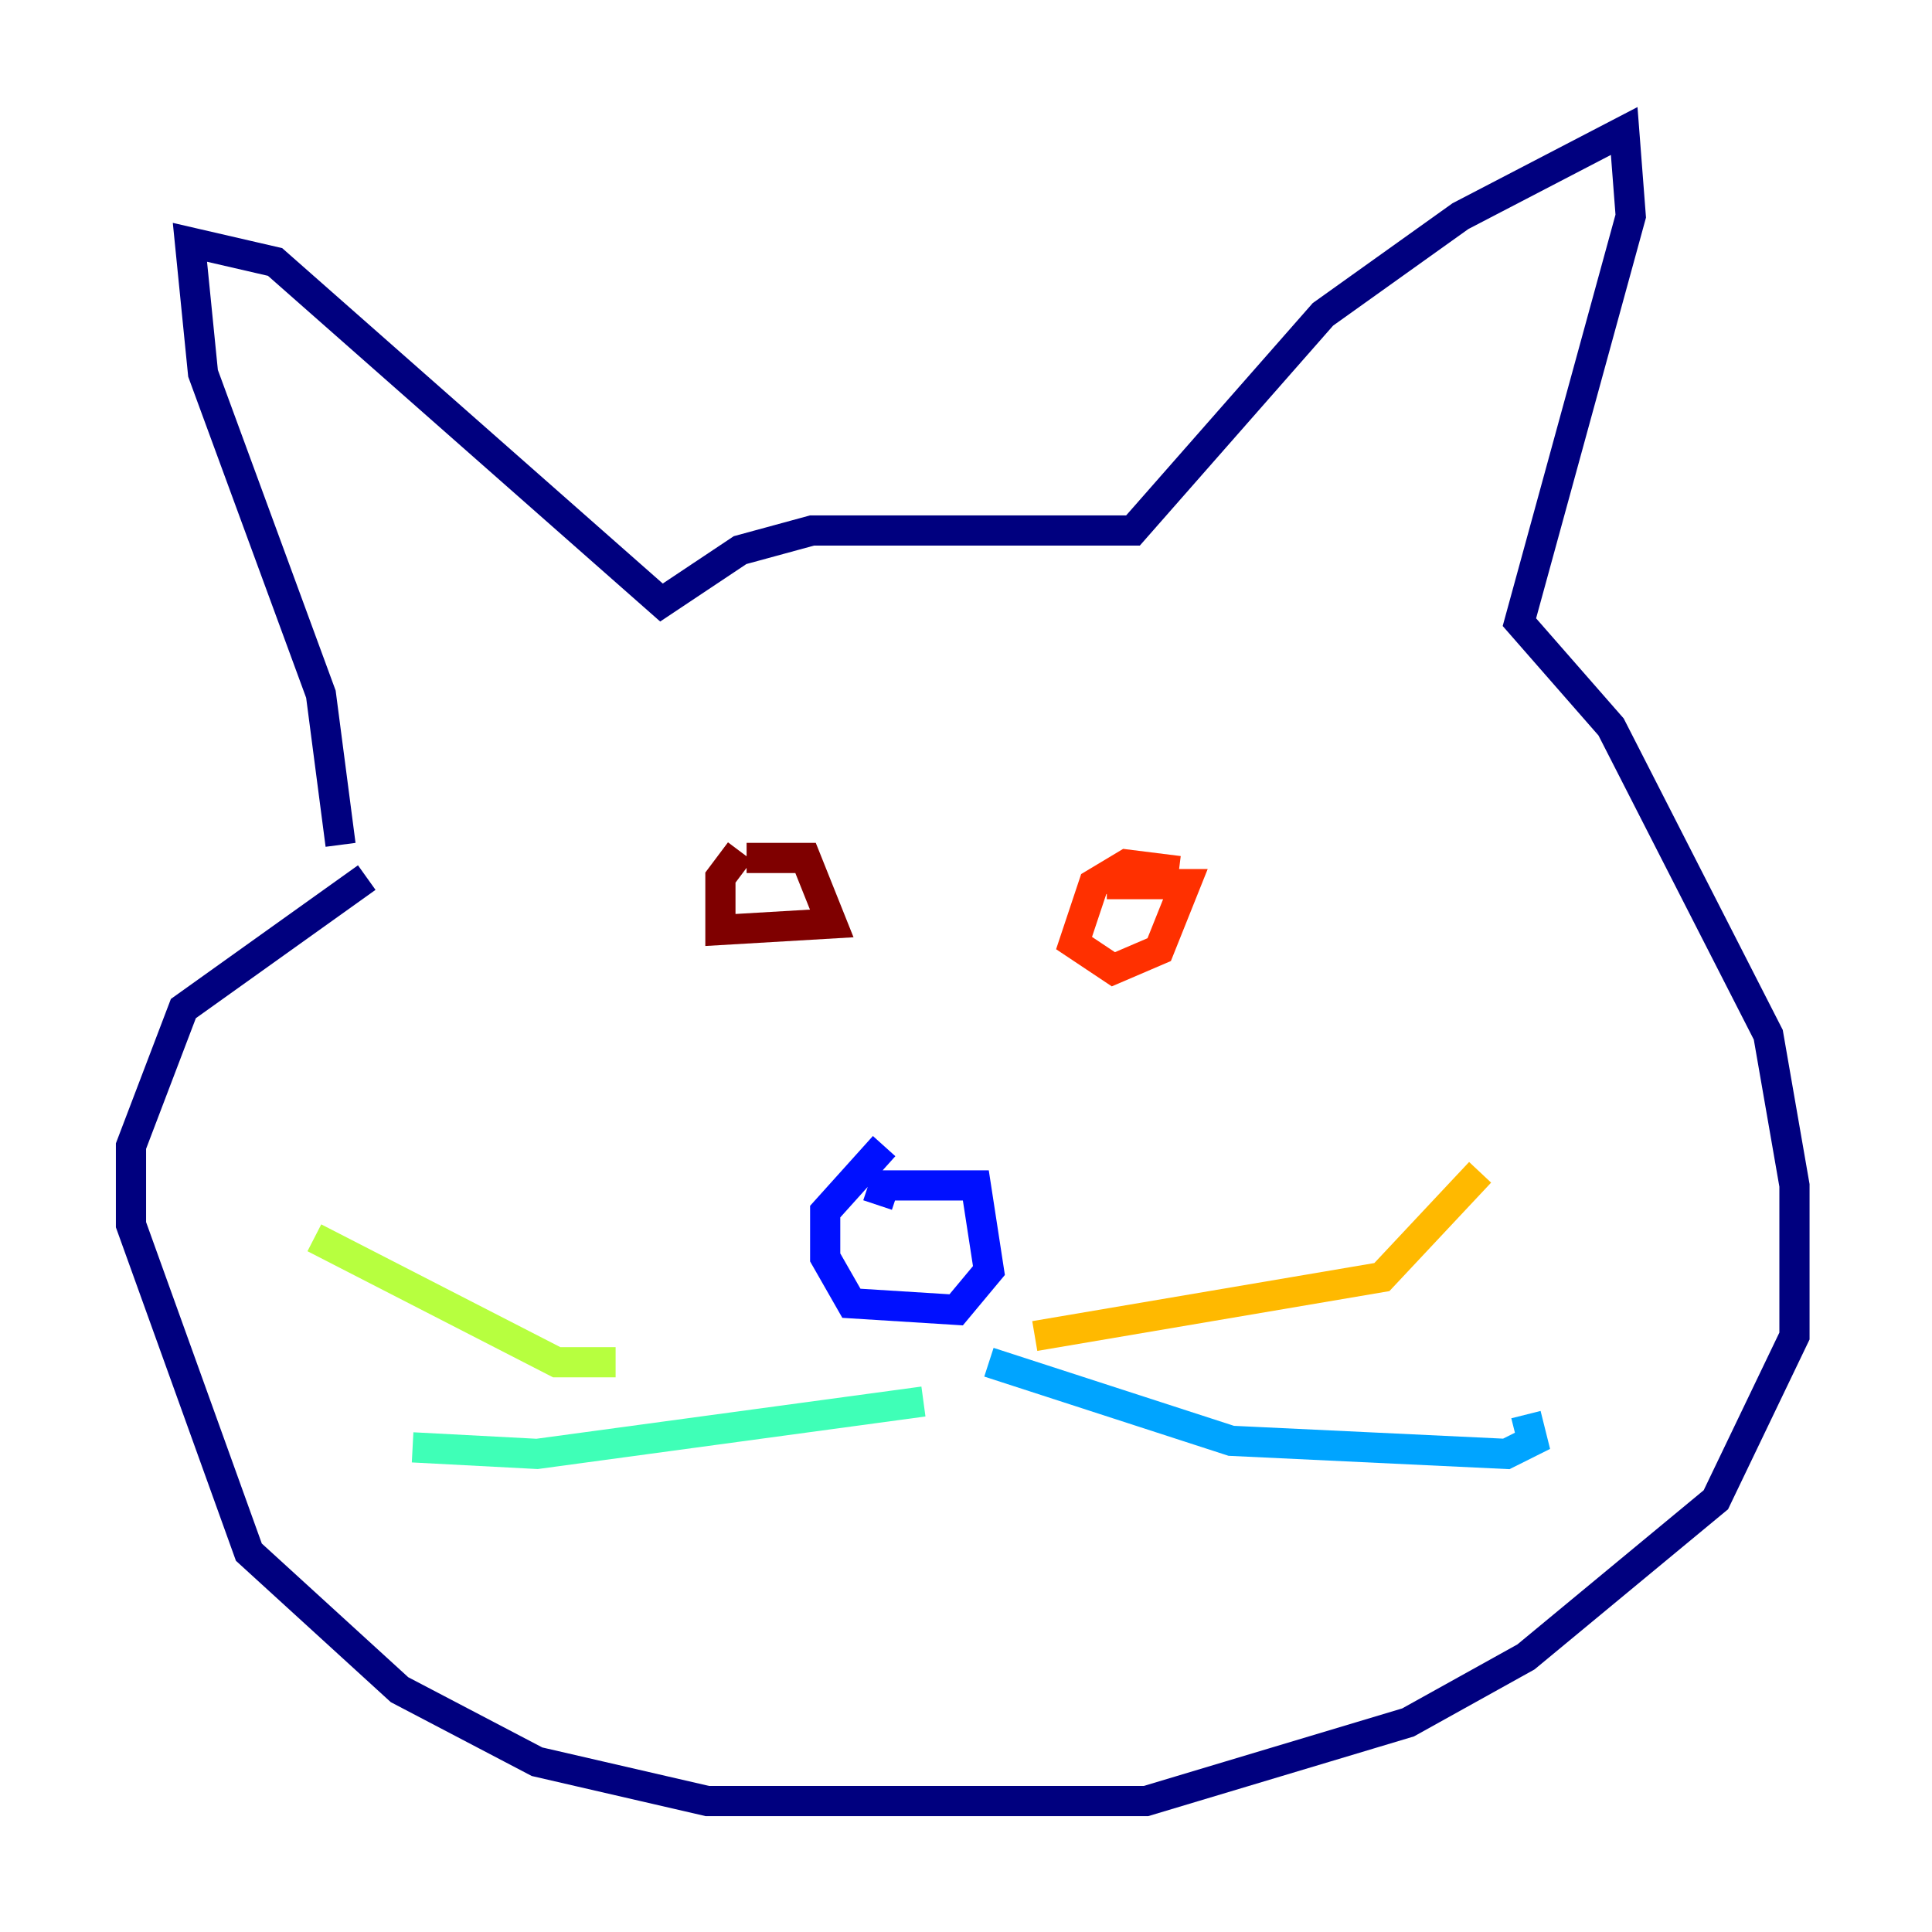 <?xml version="1.0" encoding="utf-8" ?>
<svg baseProfile="tiny" height="128" version="1.2" viewBox="0,0,128,128" width="128" xmlns="http://www.w3.org/2000/svg" xmlns:ev="http://www.w3.org/2001/xml-events" xmlns:xlink="http://www.w3.org/1999/xlink"><defs /><polyline fill="none" points="22.563,55.973 21.261,45.993 13.451,24.732 12.583,16.054 18.224,17.356 43.824,39.919 49.031,36.447 53.803,35.146 75.064,35.146 87.647,20.827 96.759,14.319 107.607,8.678 108.041,14.319 100.664,41.22 106.739,48.163 117.153,68.556 118.888,78.536 118.888,88.515 113.681,99.363 101.098,109.776 93.288,114.115 75.932,119.322 46.861,119.322 35.58,116.719 26.468,111.946 16.488,102.834 8.678,81.139 8.678,75.932 12.149,66.82 24.298,58.142" stroke="#00007f" stroke-width="2" /><polyline fill="none" points="58.576,75.932 54.671,80.271 54.671,83.308 56.407,86.346 63.349,86.78 65.519,84.176 64.651,78.536 58.576,78.536 58.142,79.837" stroke="#0010ff" stroke-width="2" /><polyline fill="none" points="65.519,90.251 81.573,95.458 99.797,96.325 101.532,95.458 101.098,93.722" stroke="#00a4ff" stroke-width="2" /><polyline fill="none" points="61.18,92.854 35.58,96.325 27.336,95.891" stroke="#3fffb7" stroke-width="2" /><polyline fill="none" points="40.786,90.251 36.881,90.251 20.827,82.007" stroke="#b7ff3f" stroke-width="2" /><polyline fill="none" points="68.556,88.515 91.552,84.61 98.061,77.668" stroke="#ffb900" stroke-width="2" /><polyline fill="none" points="78.102,57.709 74.63,57.275 72.461,58.576 71.159,62.481 73.763,64.217 76.8,62.915 78.536,58.576 73.329,58.576" stroke="#ff3000" stroke-width="2" /><polyline fill="none" points="49.031,56.407 47.729,58.142 47.729,61.614 55.105,61.18 53.37,56.841 49.464,56.841" stroke="#7f0000" stroke-width="2" /></svg>